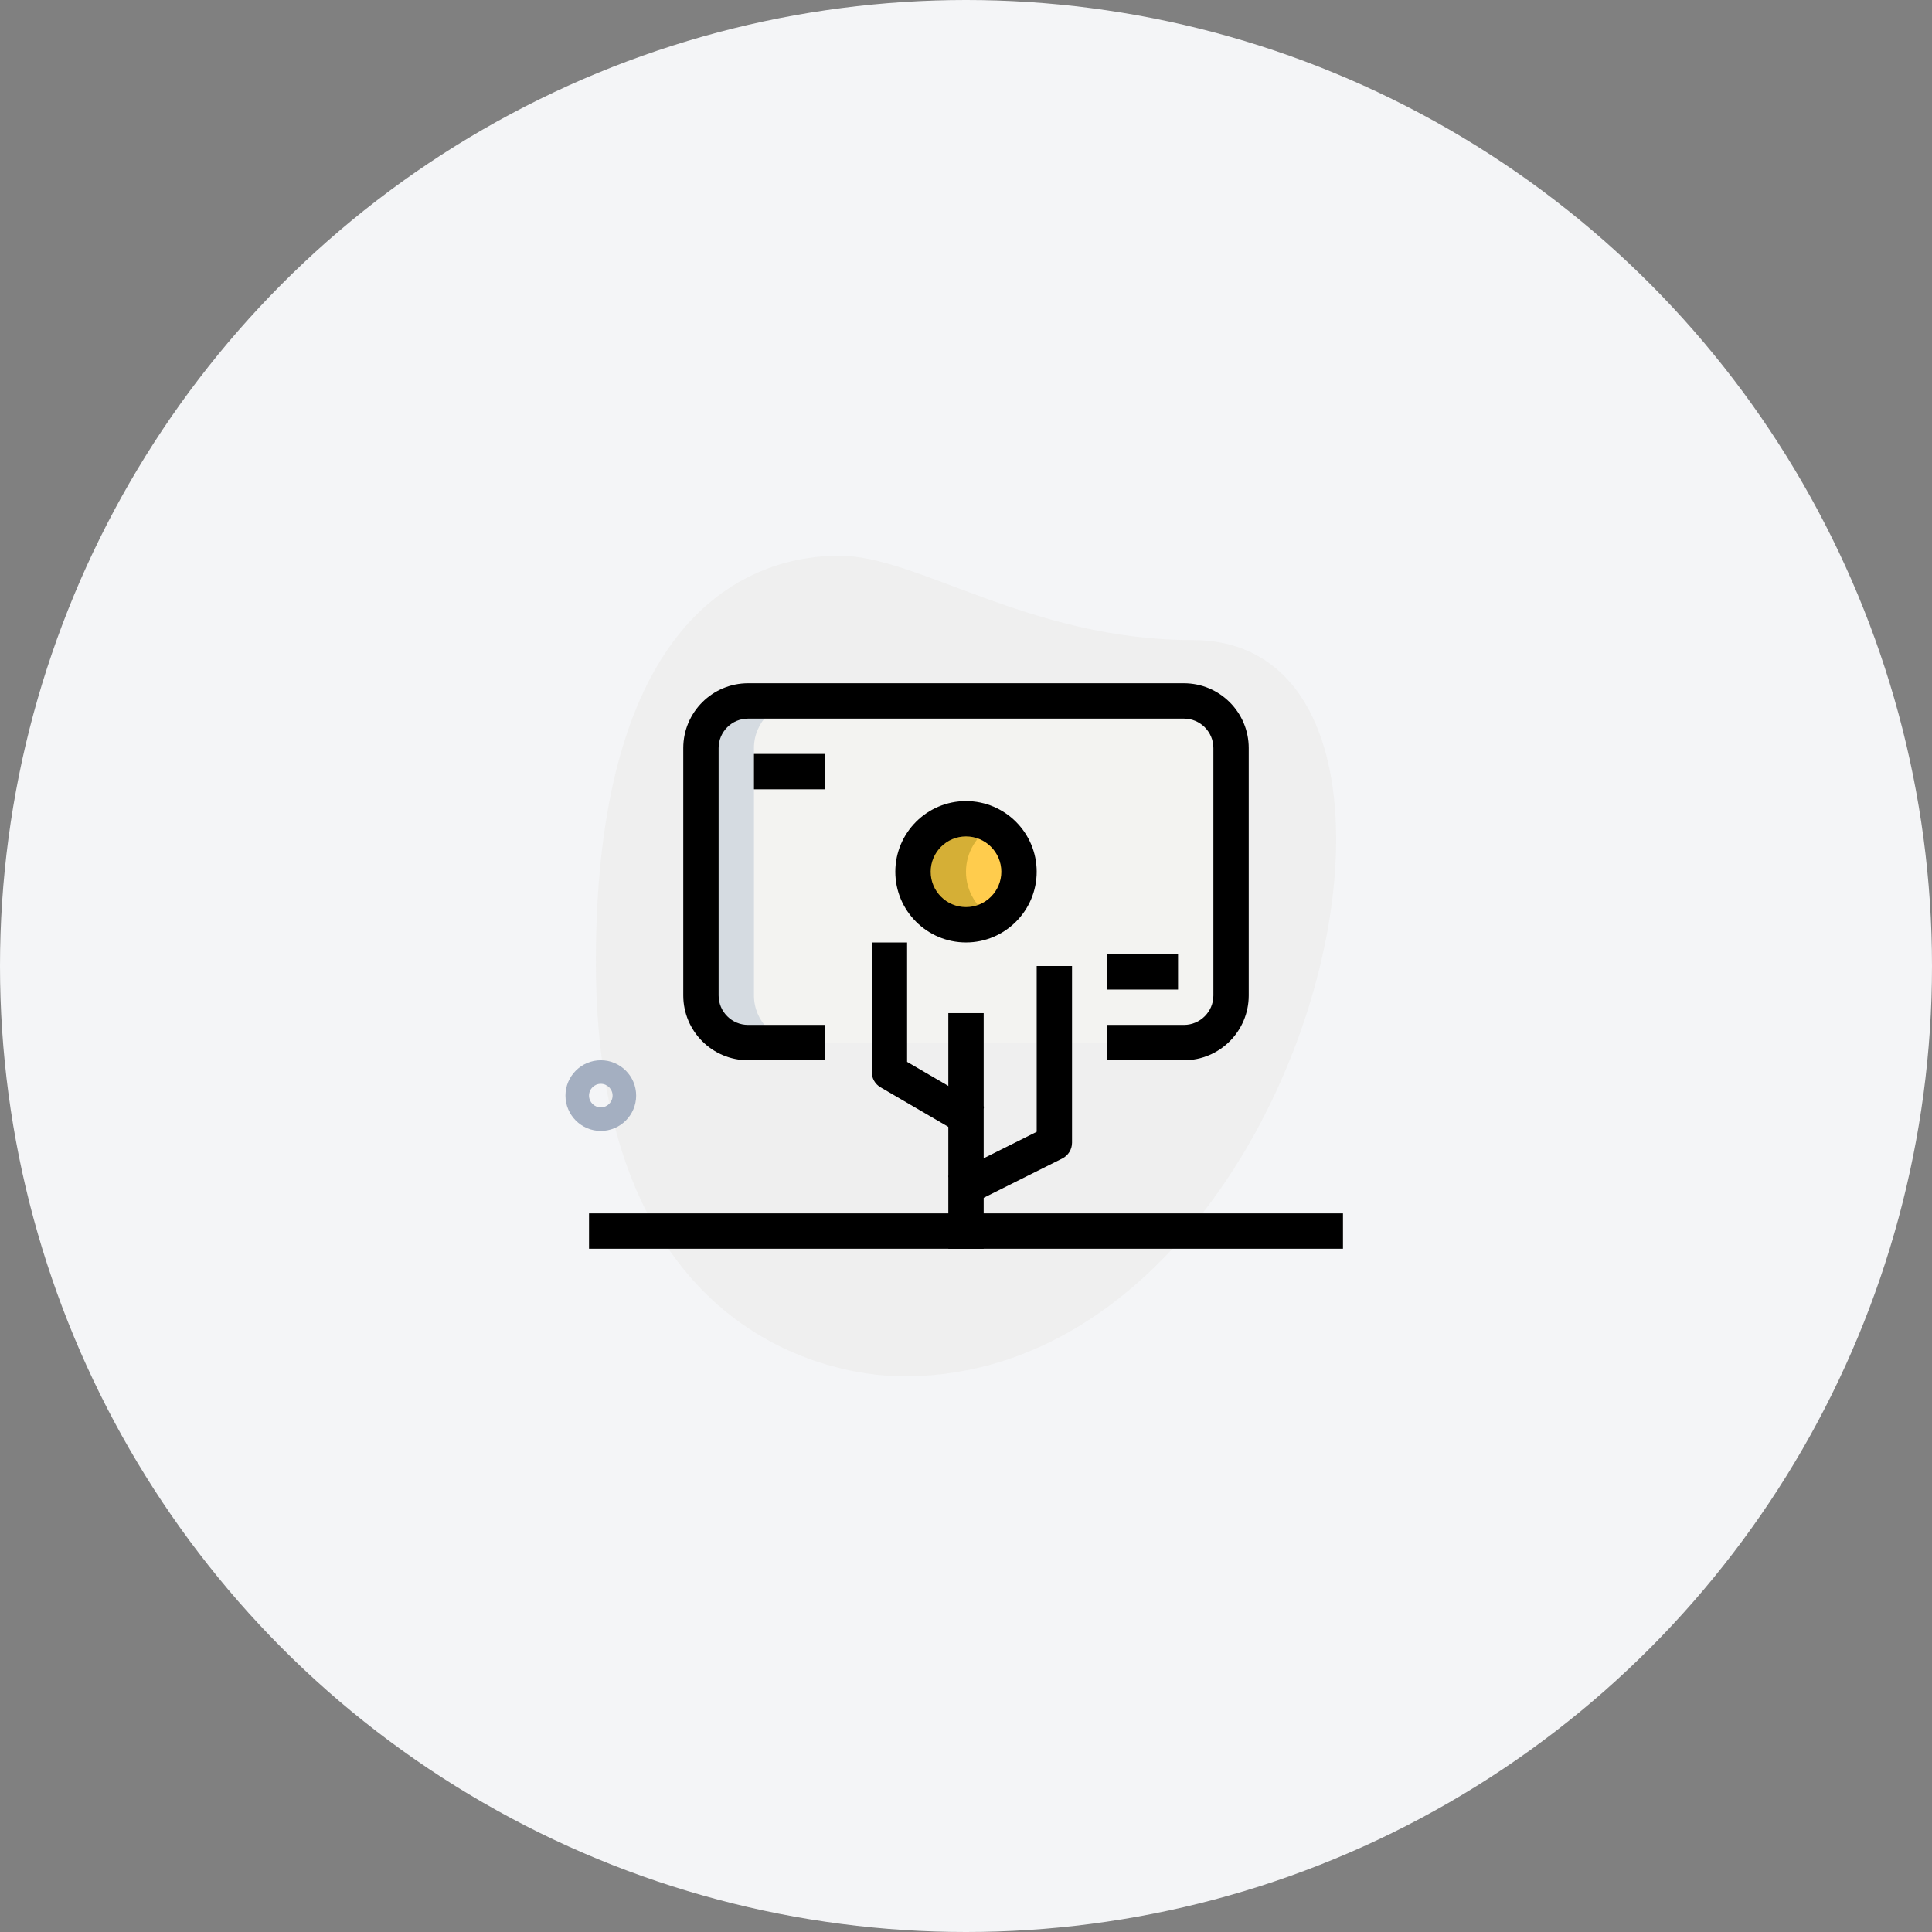 <svg width="82" height="82" viewBox="0 0 82 82" fill="none" xmlns="http://www.w3.org/2000/svg">
<rect x="0" y="0" width="82" height="82" fill="#808080" stroke="none"/>
<circle cx="41" cy="41" r="41" fill="#F4F5F7"/>
<path d="M50.623 27.167C43.706 27.167 38.956 23.584 35.623 23.584C32.29 23.584 25.29 25.5 25.29 40.833C25.29 56.166 34.707 58.416 38.373 58.416C55.54 58.417 62.873 27.167 50.623 27.167Z" fill="#EFEFEF"/>
<path d="M25.5 48C24.673 48 24 47.327 24 46.5C24 45.673 24.673 45 25.5 45C26.327 45 27 45.673 27 46.5C27 47.327 26.327 48 25.5 48ZM25.5 46C25.224 46 25 46.224 25 46.5C25 46.776 25.224 47 25.5 47C25.776 47 26 46.776 26 46.5C26 46.224 25.776 46 25.5 46Z" fill="#A4AFC1"/>
<path d="M50.25 44.25C51.35 44.25 52.25 43.35 52.25 42.25V31.75C52.25 30.65 51.35 29.75 50.25 29.75H31.75C30.65 29.75 29.75 30.65 29.75 31.75V42.25C29.75 43.35 30.65 44.25 31.75 44.25H50.25Z" fill="#F3F3F1"/>
<path d="M41 39.25C42.243 39.25 43.25 38.243 43.25 37C43.25 35.757 42.243 34.75 41 34.75C39.757 34.75 38.75 35.757 38.75 37C38.75 38.243 39.757 39.25 41 39.25Z" fill="#FFCC4D"/>
<path d="M32 42.25V31.75C32 30.65 32.9 29.75 34 29.75H31.75C30.65 29.75 29.75 30.65 29.75 31.75V42.25C29.75 43.35 30.65 44.25 31.75 44.25H34C32.9 44.25 32 43.35 32 42.25Z" fill="#D5DBE1"/>
<path d="M41 37C41 36.169 41.455 35.452 42.125 35.062C41.793 34.869 41.412 34.75 41 34.75C39.757 34.75 38.75 35.757 38.75 37C38.75 38.243 39.757 39.25 41 39.25C41.412 39.25 41.793 39.131 42.125 38.938C41.455 38.548 41 37.831 41 37Z" fill="#D5AF36"/>
<path d="M50.25 45H47V43.5H50.25C50.939 43.5 51.5 42.939 51.5 42.25V31.75C51.5 31.061 50.939 30.5 50.25 30.5H31.75C31.061 30.5 30.5 31.061 30.5 31.75V42.25C30.5 42.939 31.061 43.5 31.75 43.5H35V45H31.75C30.233 45 29 43.767 29 42.25V31.75C29 30.233 30.233 29 31.75 29H50.25C51.767 29 53 30.233 53 31.75V42.25C53 43.767 51.767 45 50.25 45Z" fill="black"/>
<path d="M41 40C39.346 40 38 38.654 38 37C38 35.346 39.346 34 41 34C42.654 34 44 35.346 44 37C44 38.654 42.654 40 41 40ZM41 35.5C40.173 35.5 39.5 36.173 39.5 37C39.5 37.827 40.173 38.5 41 38.5C41.827 38.5 42.5 37.827 42.5 37C42.5 36.173 41.827 35.5 41 35.5Z" fill="black"/>
<path d="M32 32H35V33.5H32V32Z" fill="black"/>
<path d="M47 40.5H50V42H47V40.5Z" fill="black"/>
<path d="M40.25 43H41.75V53H40.25V43Z" fill="black"/>
<path d="M41.02 48.276L37.372 46.148C37.142 46.014 37 45.767 37 45.5V40H38.5V45.069L41.776 46.98L41.02 48.276Z" fill="black"/>
<path d="M40.915 51.256L40.244 49.914L44 48.037V41H45.5V48.5C45.5 48.784 45.339 49.044 45.085 49.171L40.915 51.256Z" fill="black"/>
<path d="M25 51.5H57V53H25V51.5Z" fill="black"/>
</svg>
